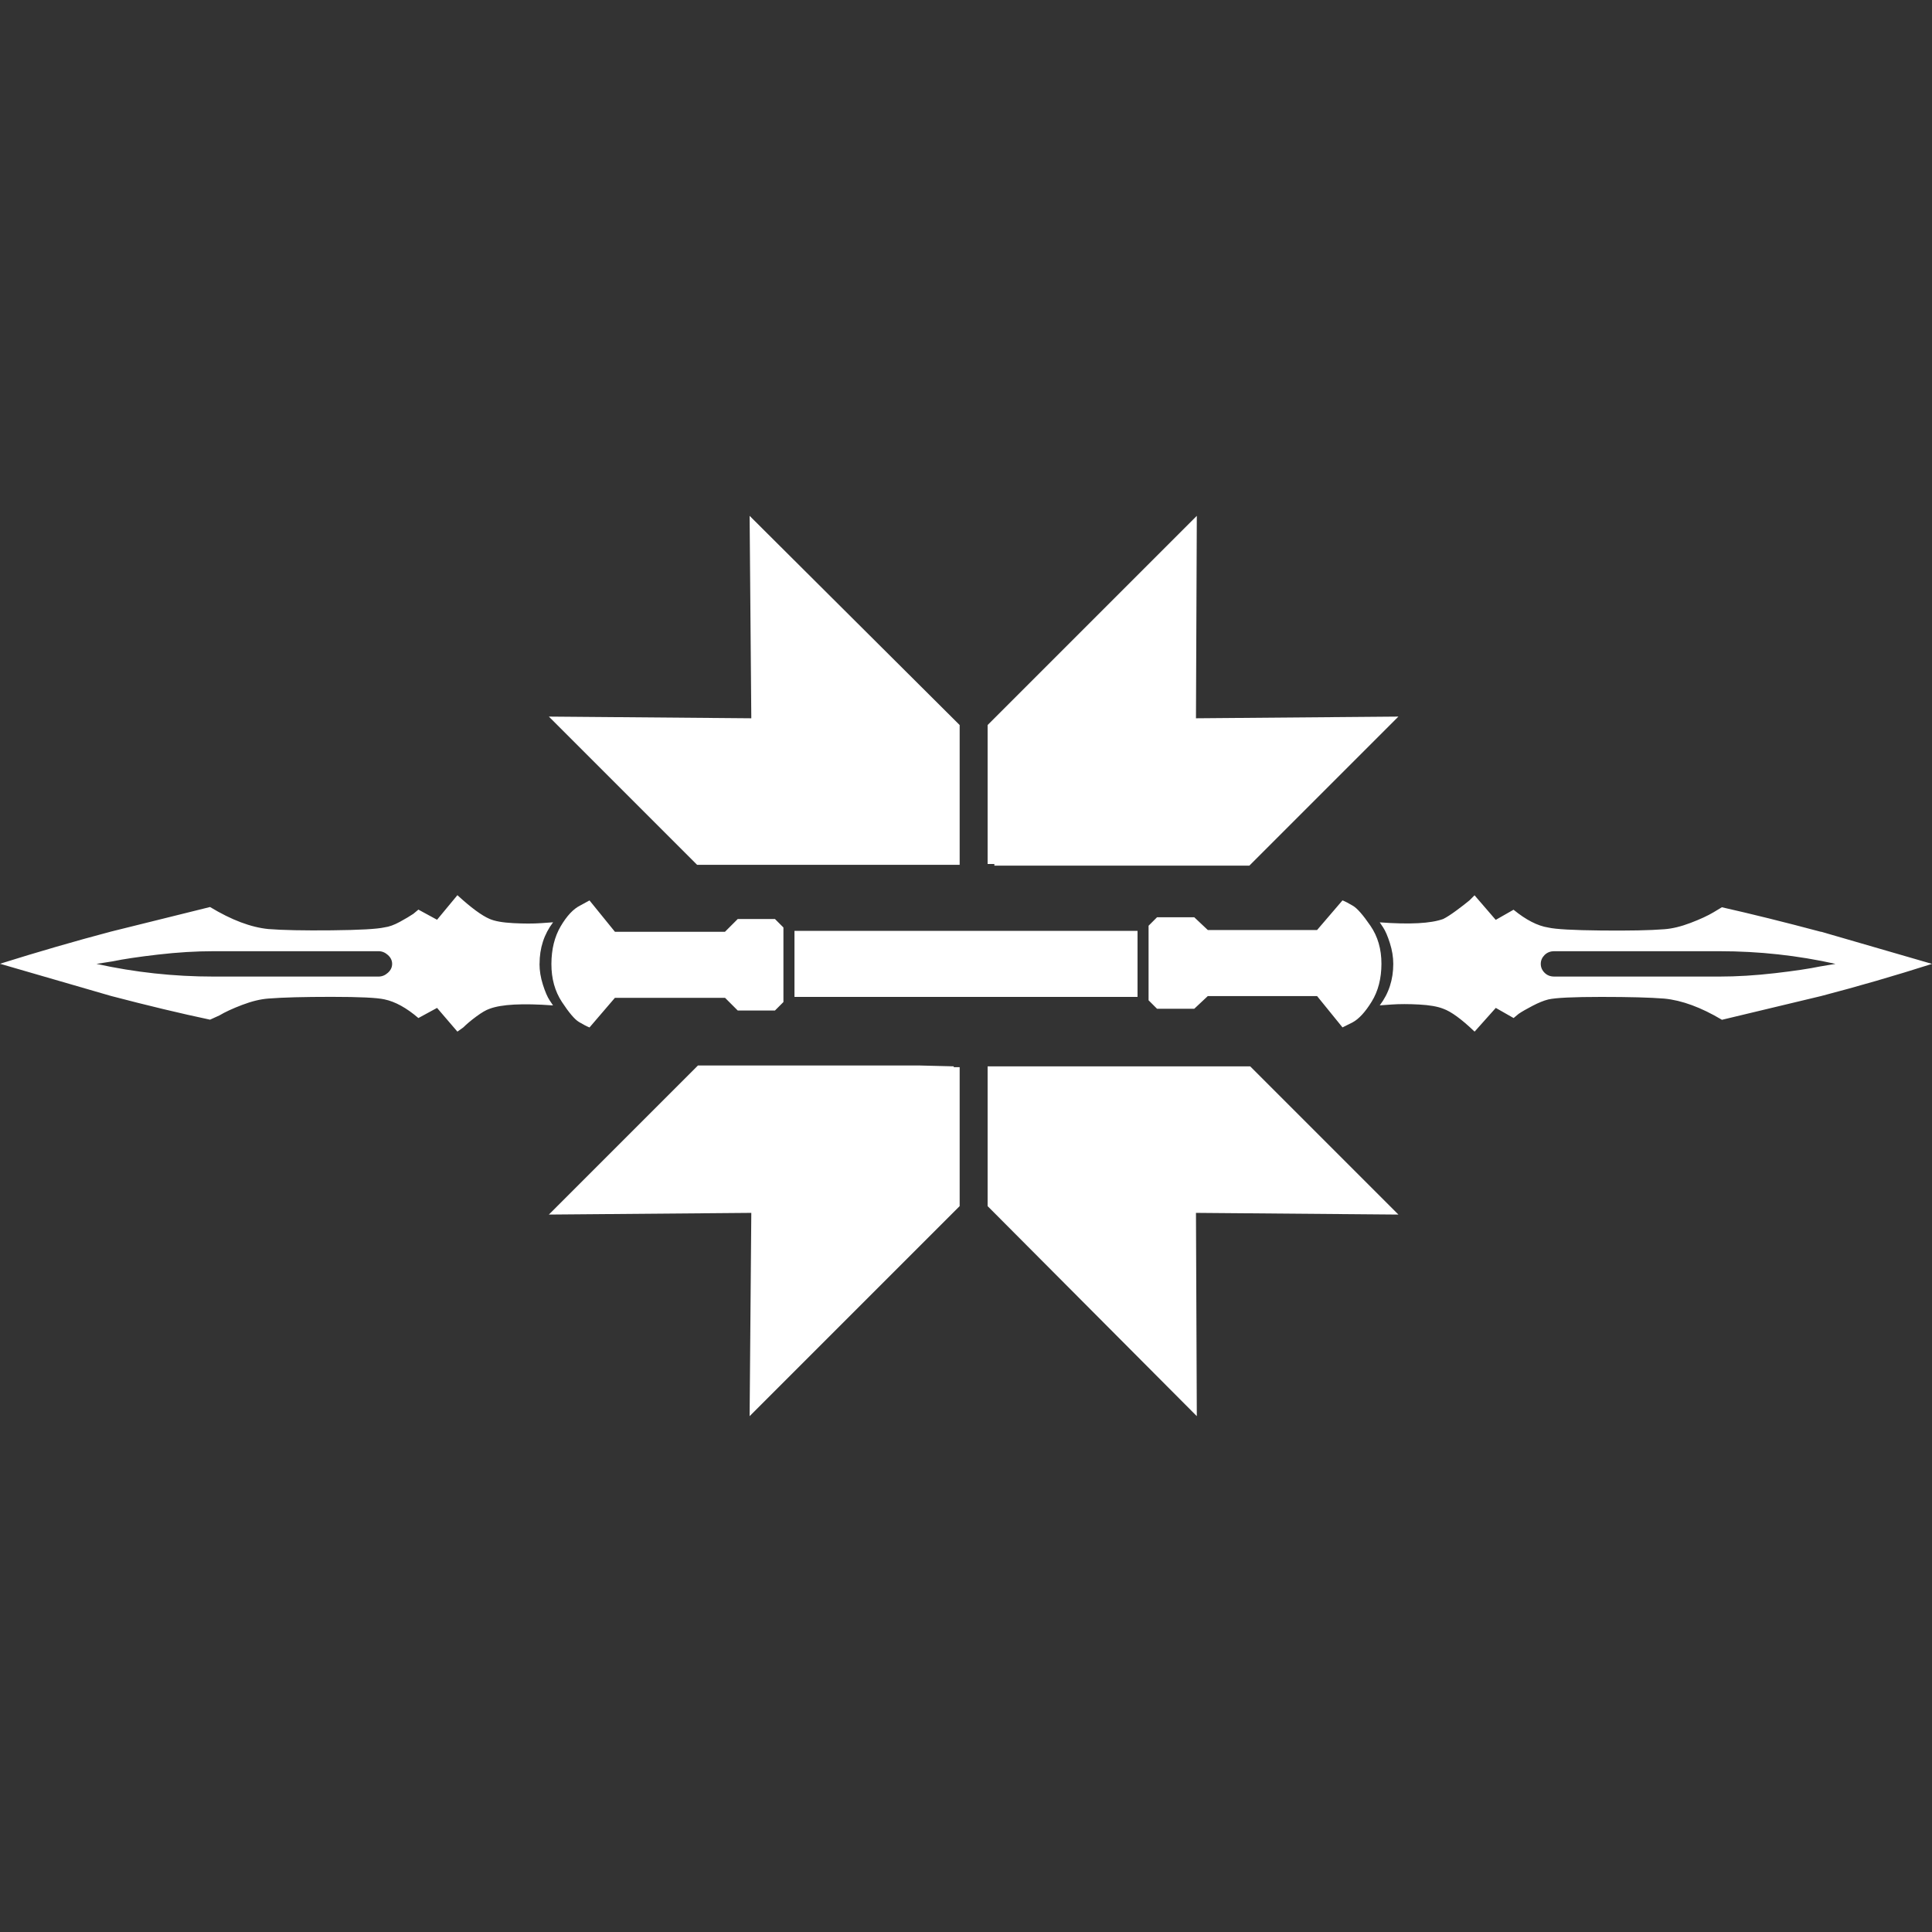<!-- Generated by IcoMoon.io -->
<svg version="1.1" xmlns="http://www.w3.org/2000/svg" width="32" height="32" viewBox="0 0 32 32">
<rect x="0" y="0" width="32" height="32" fill="#333333" stroke="none"/>
<title>hunter_staff</title>
<path fill="#ffffff" d="M20.005 15.404h1.81l0.421-0.491q0.070 0.028 0.175 0.091t0.288 0.33 0.182 0.631-0.161 0.624-0.316 0.344l-0.168 0.084-0.421-0.519h-1.81l-0.224 0.21h-0.617l-0.14-0.14v-1.235l0.14-0.14h0.617zM30.162 15.432l1.838 0.533q-0.926 0.295-1.838 0.533l-1.641 0.393q-0.519-0.309-0.954-0.351-0.351-0.028-1.045-0.028t-0.877 0.042q-0.112 0.028-0.26 0.105t-0.231 0.133l-0.084 0.070-0.295-0.168-0.351 0.393q-0.323-0.309-0.519-0.379-0.14-0.056-0.4-0.070t-0.456 0l-0.196 0.014q0.224-0.295 0.224-0.687 0-0.168-0.056-0.344t-0.112-0.26l-0.056-0.084q0.744 0.056 1.052-0.056 0.084-0.042 0.217-0.14t0.217-0.168l0.084-0.084 0.351 0.407 0.295-0.168q0.309 0.253 0.575 0.295 0.182 0.042 0.877 0.049t1.045-0.021q0.196-0.014 0.435-0.105t0.379-0.175l0.14-0.084q0.744 0.168 1.641 0.407zM28.479 16.175q0.435 0 0.919-0.056t0.751-0.112l0.253-0.042q-0.94-0.21-1.922-0.21h-2.736q-0.098 0-0.161 0.063t-0.063 0.147 0.063 0.147 0.161 0.063h2.736zM12.009 15.432l0.21-0.21h0.617l0.14 0.14v1.235l-0.14 0.14h-0.617l-0.21-0.21h-1.824l-0.421 0.491q-0.070-0.028-0.175-0.091t-0.281-0.33-0.175-0.631 0.154-0.624 0.323-0.344l0.154-0.084 0.421 0.519h1.824zM8.936 15.965q0 0.168 0.056 0.344t0.112 0.26l0.056 0.084q-0.758-0.056-1.052 0.056-0.084 0.028-0.217 0.126t-0.217 0.182l-0.098 0.070-0.337-0.393-0.309 0.168q-0.295-0.253-0.561-0.309-0.182-0.042-0.877-0.042t-1.045 0.028q-0.196 0.014-0.435 0.105t-0.379 0.175l-0.154 0.070q-0.729-0.154-1.641-0.393l-1.838-0.533q0.94-0.295 1.838-0.533l1.641-0.407q0.533 0.323 0.968 0.365 0.351 0.028 1.045 0.021t0.877-0.049q0.112-0.014 0.253-0.091t0.224-0.133l0.084-0.070 0.309 0.168 0.337-0.407q0.337 0.309 0.533 0.393 0.126 0.056 0.393 0.070t0.463 0l0.196-0.014q-0.224 0.295-0.224 0.687zM6.271 16.175q0.084 0 0.154-0.063t0.070-0.147-0.070-0.147-0.154-0.063h-2.736q-0.435 0-0.919 0.056t-0.751 0.112l-0.267 0.042q0.954 0.21 1.936 0.21h2.736zM13.159 16.512v-1.094h5.682v1.094h-5.682zM16.47 14.31h-0.112v-2.301l3.465-3.465-0.014 3.353 3.353-0.028-2.469 2.469h-4.223v-0.028zM20.707 17.662l2.455 2.455-3.353-0.028 0.014 3.367-3.465-3.479v-2.315h4.349zM15.797 17.662v0.014h0.098v2.301l-3.479 3.479 0.028-3.367-3.353 0.028 2.469-2.469h3.676zM11.546 14.324l-2.455-2.455 3.353 0.028-0.028-3.353 3.479 3.465v2.315h-4.349z"></path>
</svg>

